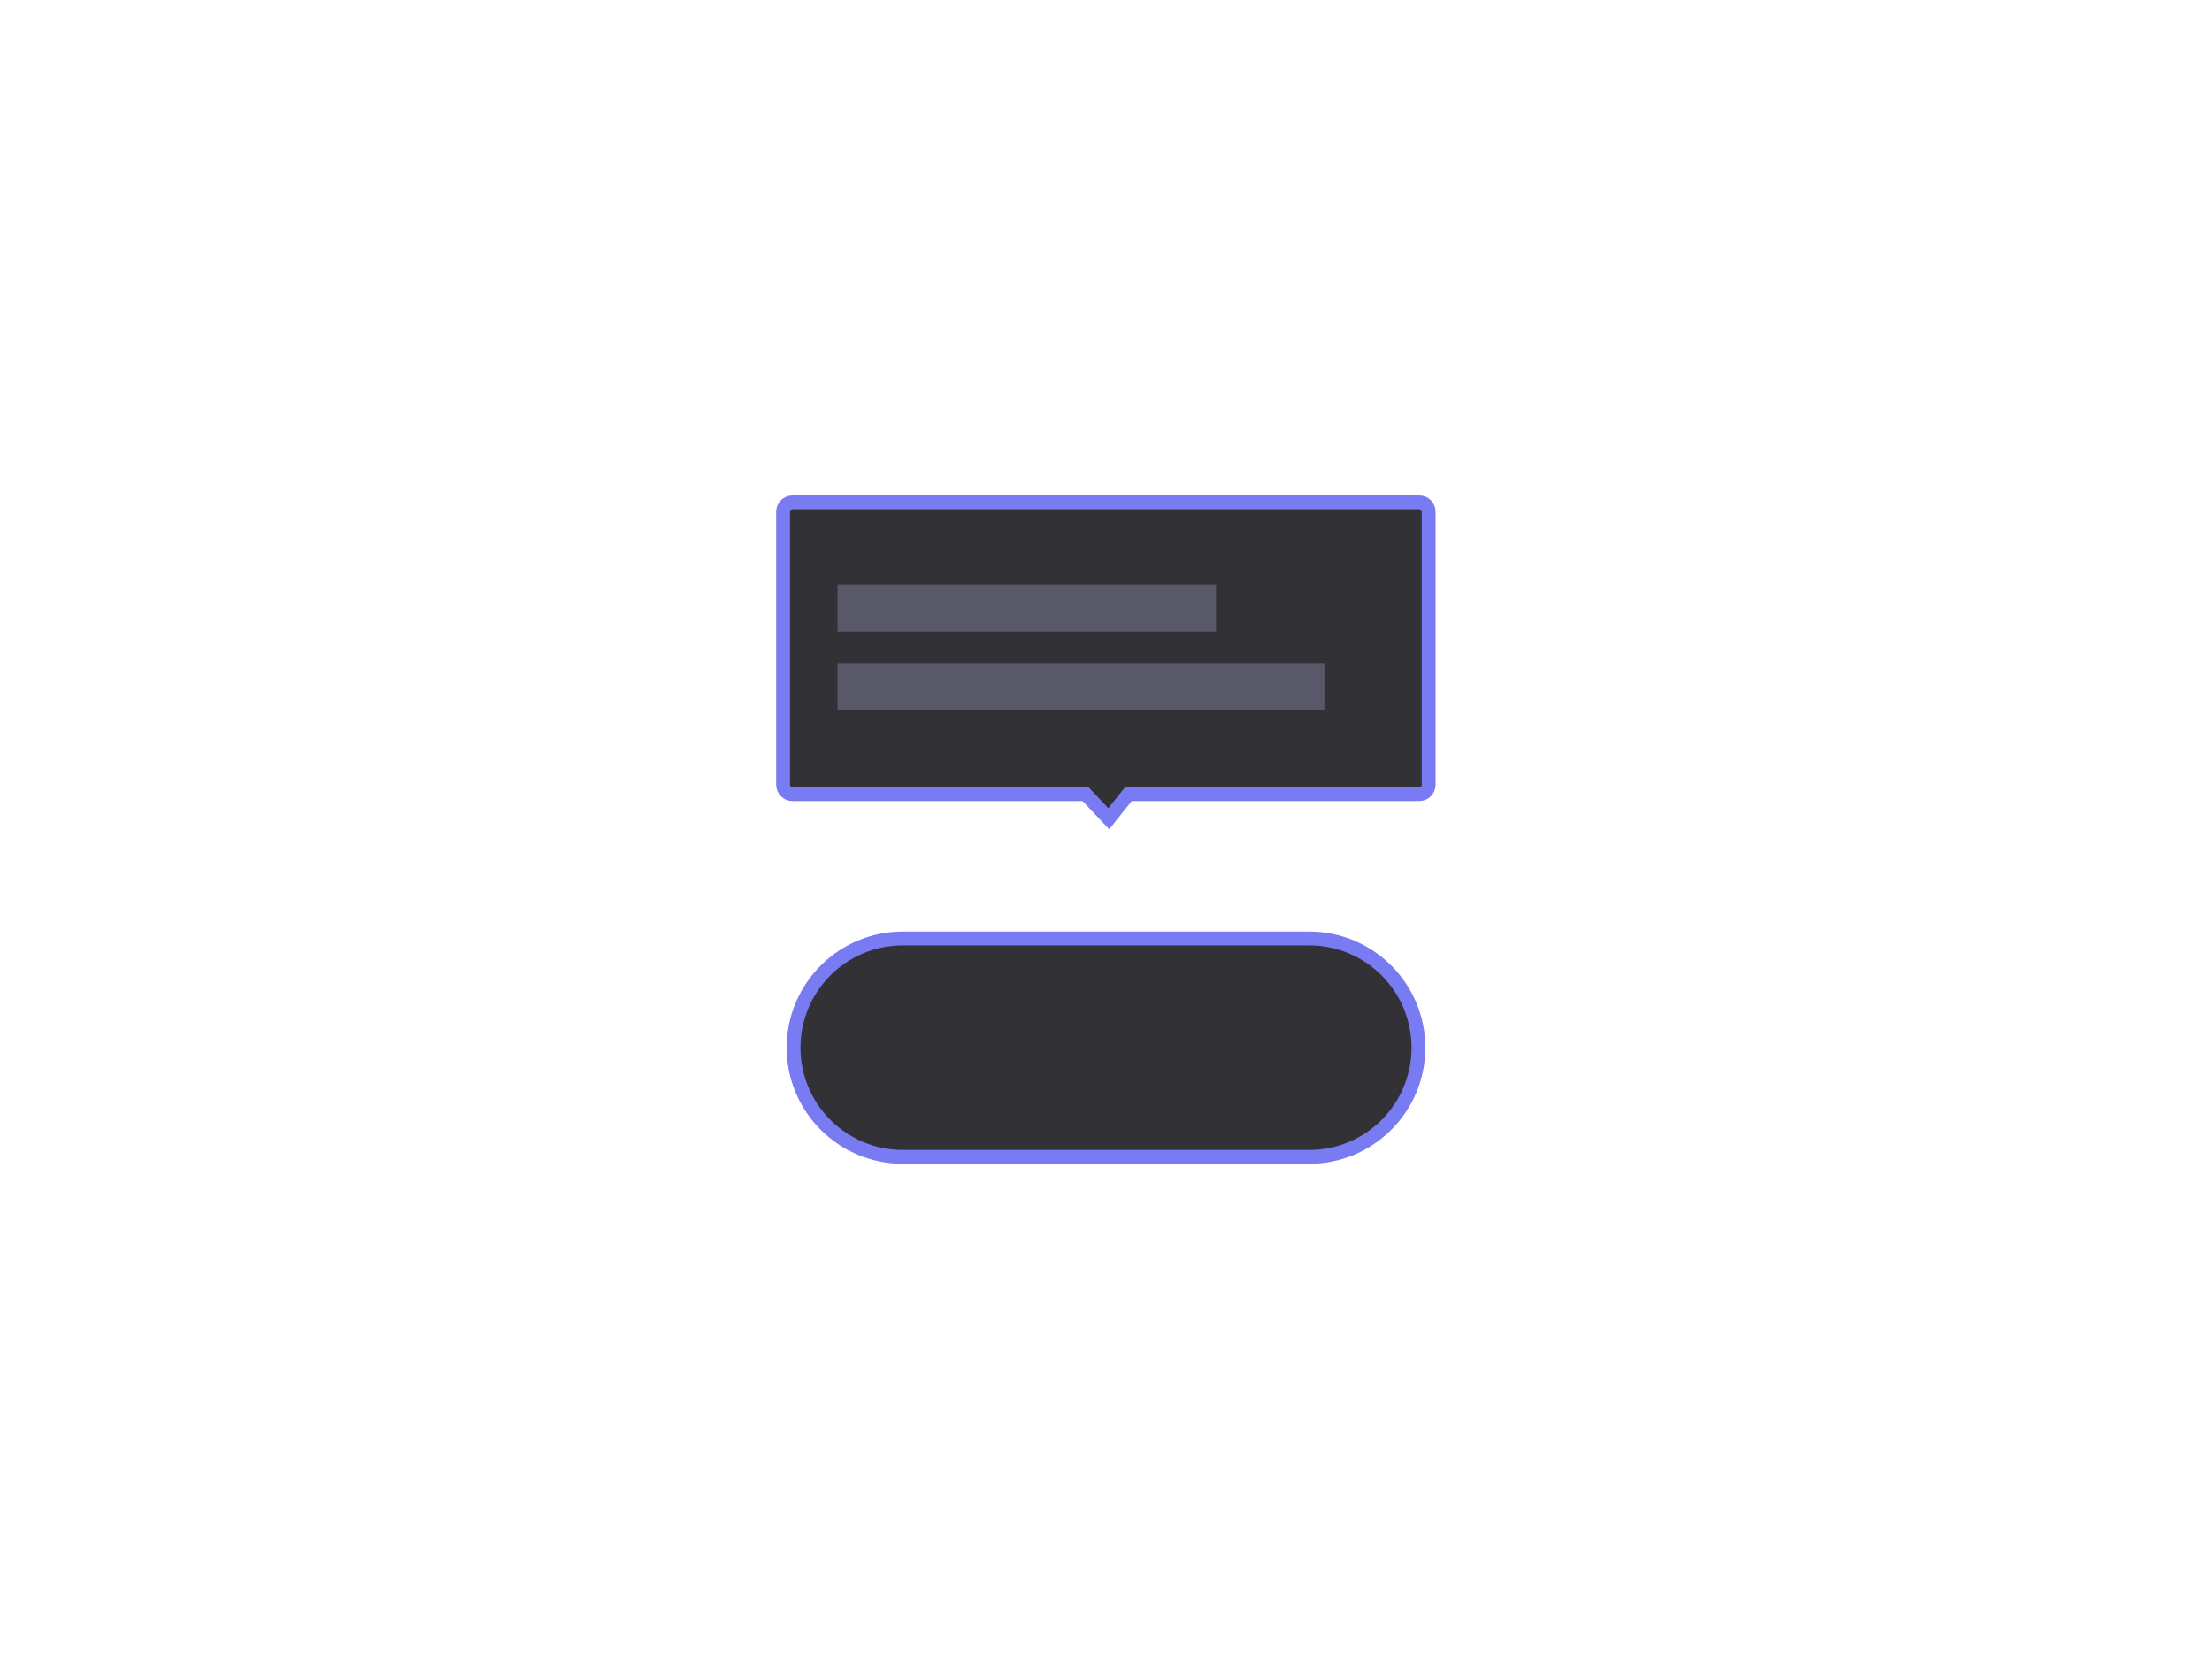 <svg xmlns="http://www.w3.org/2000/svg" xmlns:xlink="http://www.w3.org/1999/xlink" id="Calque_1" x="0" y="0" version="1.1" viewBox="0 0 800 600" xml:space="preserve" style="enable-background:new 0 0 800 600"><style type="text/css">.st0{fill:#323236;stroke:#797bf2;stroke-width:5;stroke-miterlimit:10}.st1{fill:#585868}</style><g><path id="XMLID_3_" d="M473.5,418.4h-147c-21.8,0-39.5-17.7-39.5-39.5l0,0c0-21.8,17.7-39.5,39.5-39.5h147 c21.8,0,39.5,17.7,39.5,39.5l0,0C513,400.7,495.3,418.4,473.5,418.4z" class="st0"/><path d="M408.1,287.2h105.2c1.9,0,3.4-1.5,3.4-3.4v-98.7c0-1.9-1.5-3.4-3.4-3.4H286.6c-1.9,0-3.4,1.5-3.4,3.4v98.7 c0,1.9,1.5,3.4,3.4,3.4h106l8.4,8.9L408.1,287.2z" class="st0"/><rect width="136.9" height="17" x="302.9" y="211.4" class="st1"/><rect width="176.1" height="17" x="302.9" y="239.8" class="st1"/></g></svg>